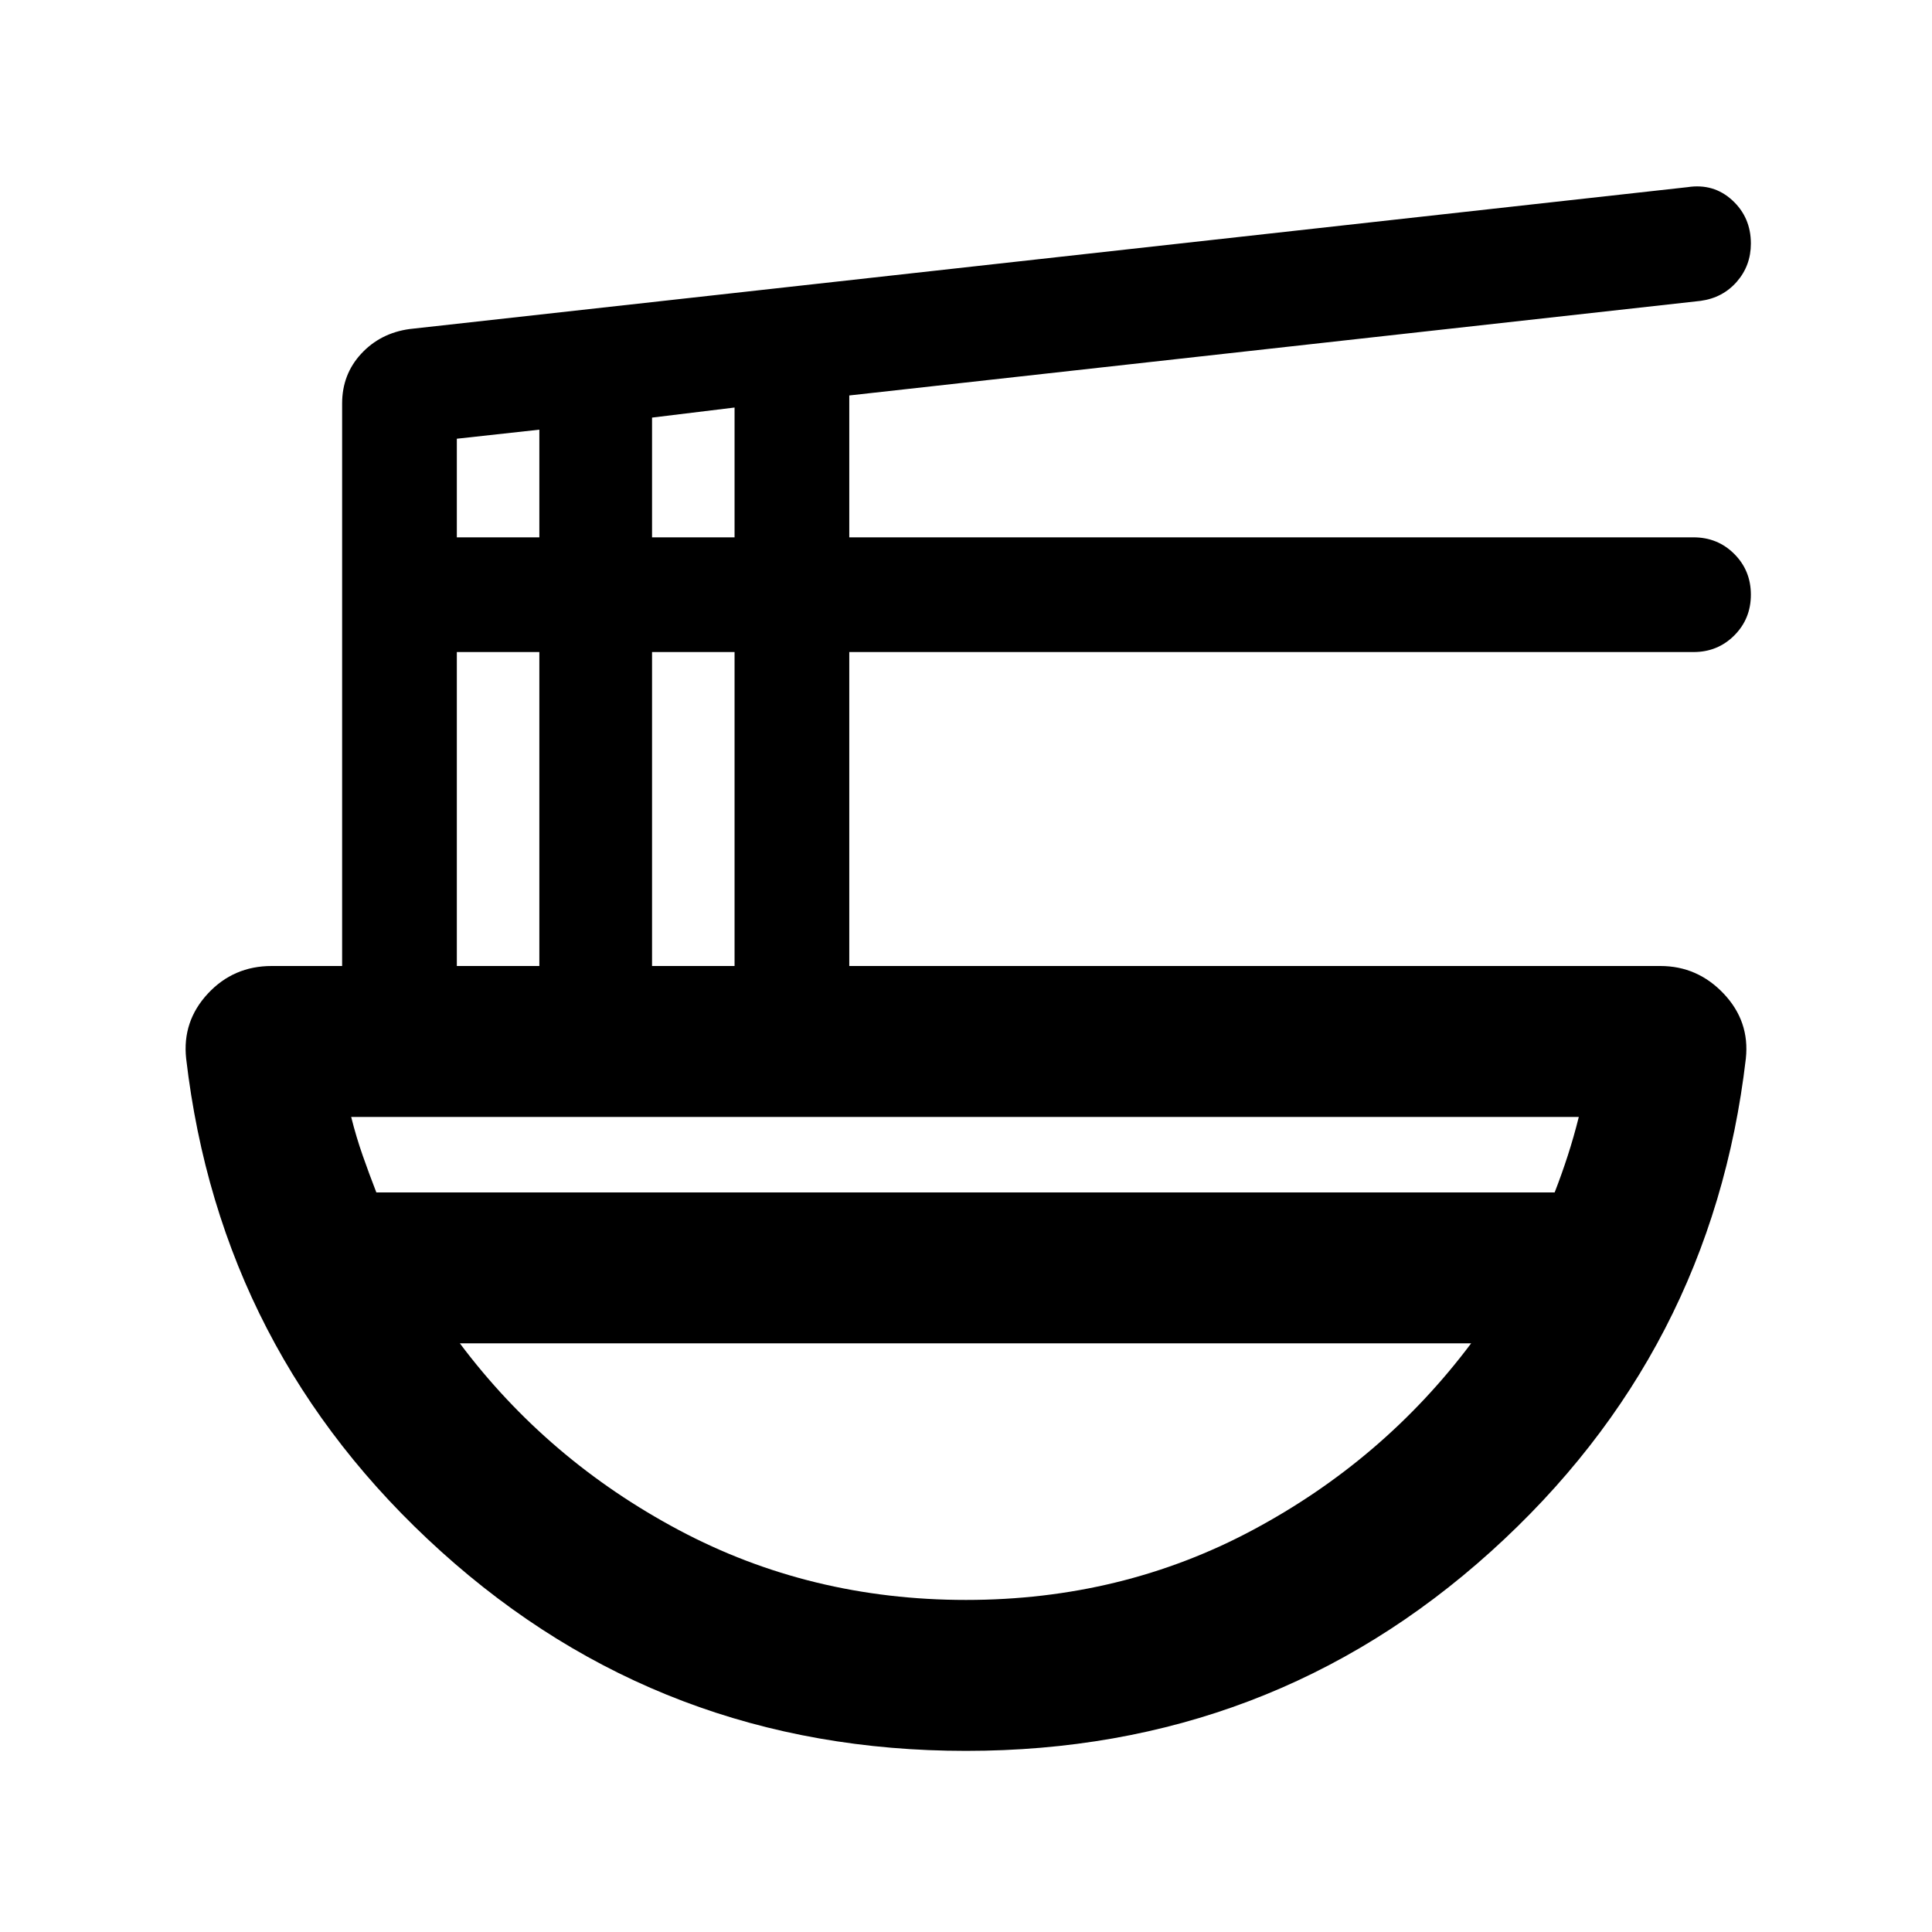 <svg xmlns="http://www.w3.org/2000/svg" height="24" viewBox="0 -960 960 960" width="24"><path d="M480-90q-151 0-260.75-99T92.5-434q-2-18.5 10.75-32.25T135-480h35v-279.5q0-14.5 9.5-24.75t24-12.25l635-70.5q13-2 22.25 6.5T870-839q0 11-7 19t-18 9.5l-423 47v70.5h419.5q12 0 20.25 8.25T870-664.5q0 12-8.25 20.25T841.5-636H422v156h403q18.5 0 31.5 13.75t11 32.25q-17 146-126.75 245T480-90ZM227-480h41v-156h-41v156Zm0-213h41v-53.5l-41 4.5v49Zm97 213h41v-156h-41v156Zm0-213h41v-64.5l-41 5v59.5ZM187-367.5h585.5q3.5-9 6.5-18.25t5.5-19.25h-610q2.5 10 5.75 19.25T187-367.5ZM480-165q77.5 0 142.5-34.75T731-292.5H228.5q43.5 58 108.75 92.75T480-165Zm0-127.5Zm0-75Zm0 75v-75 75Z"/></svg>
